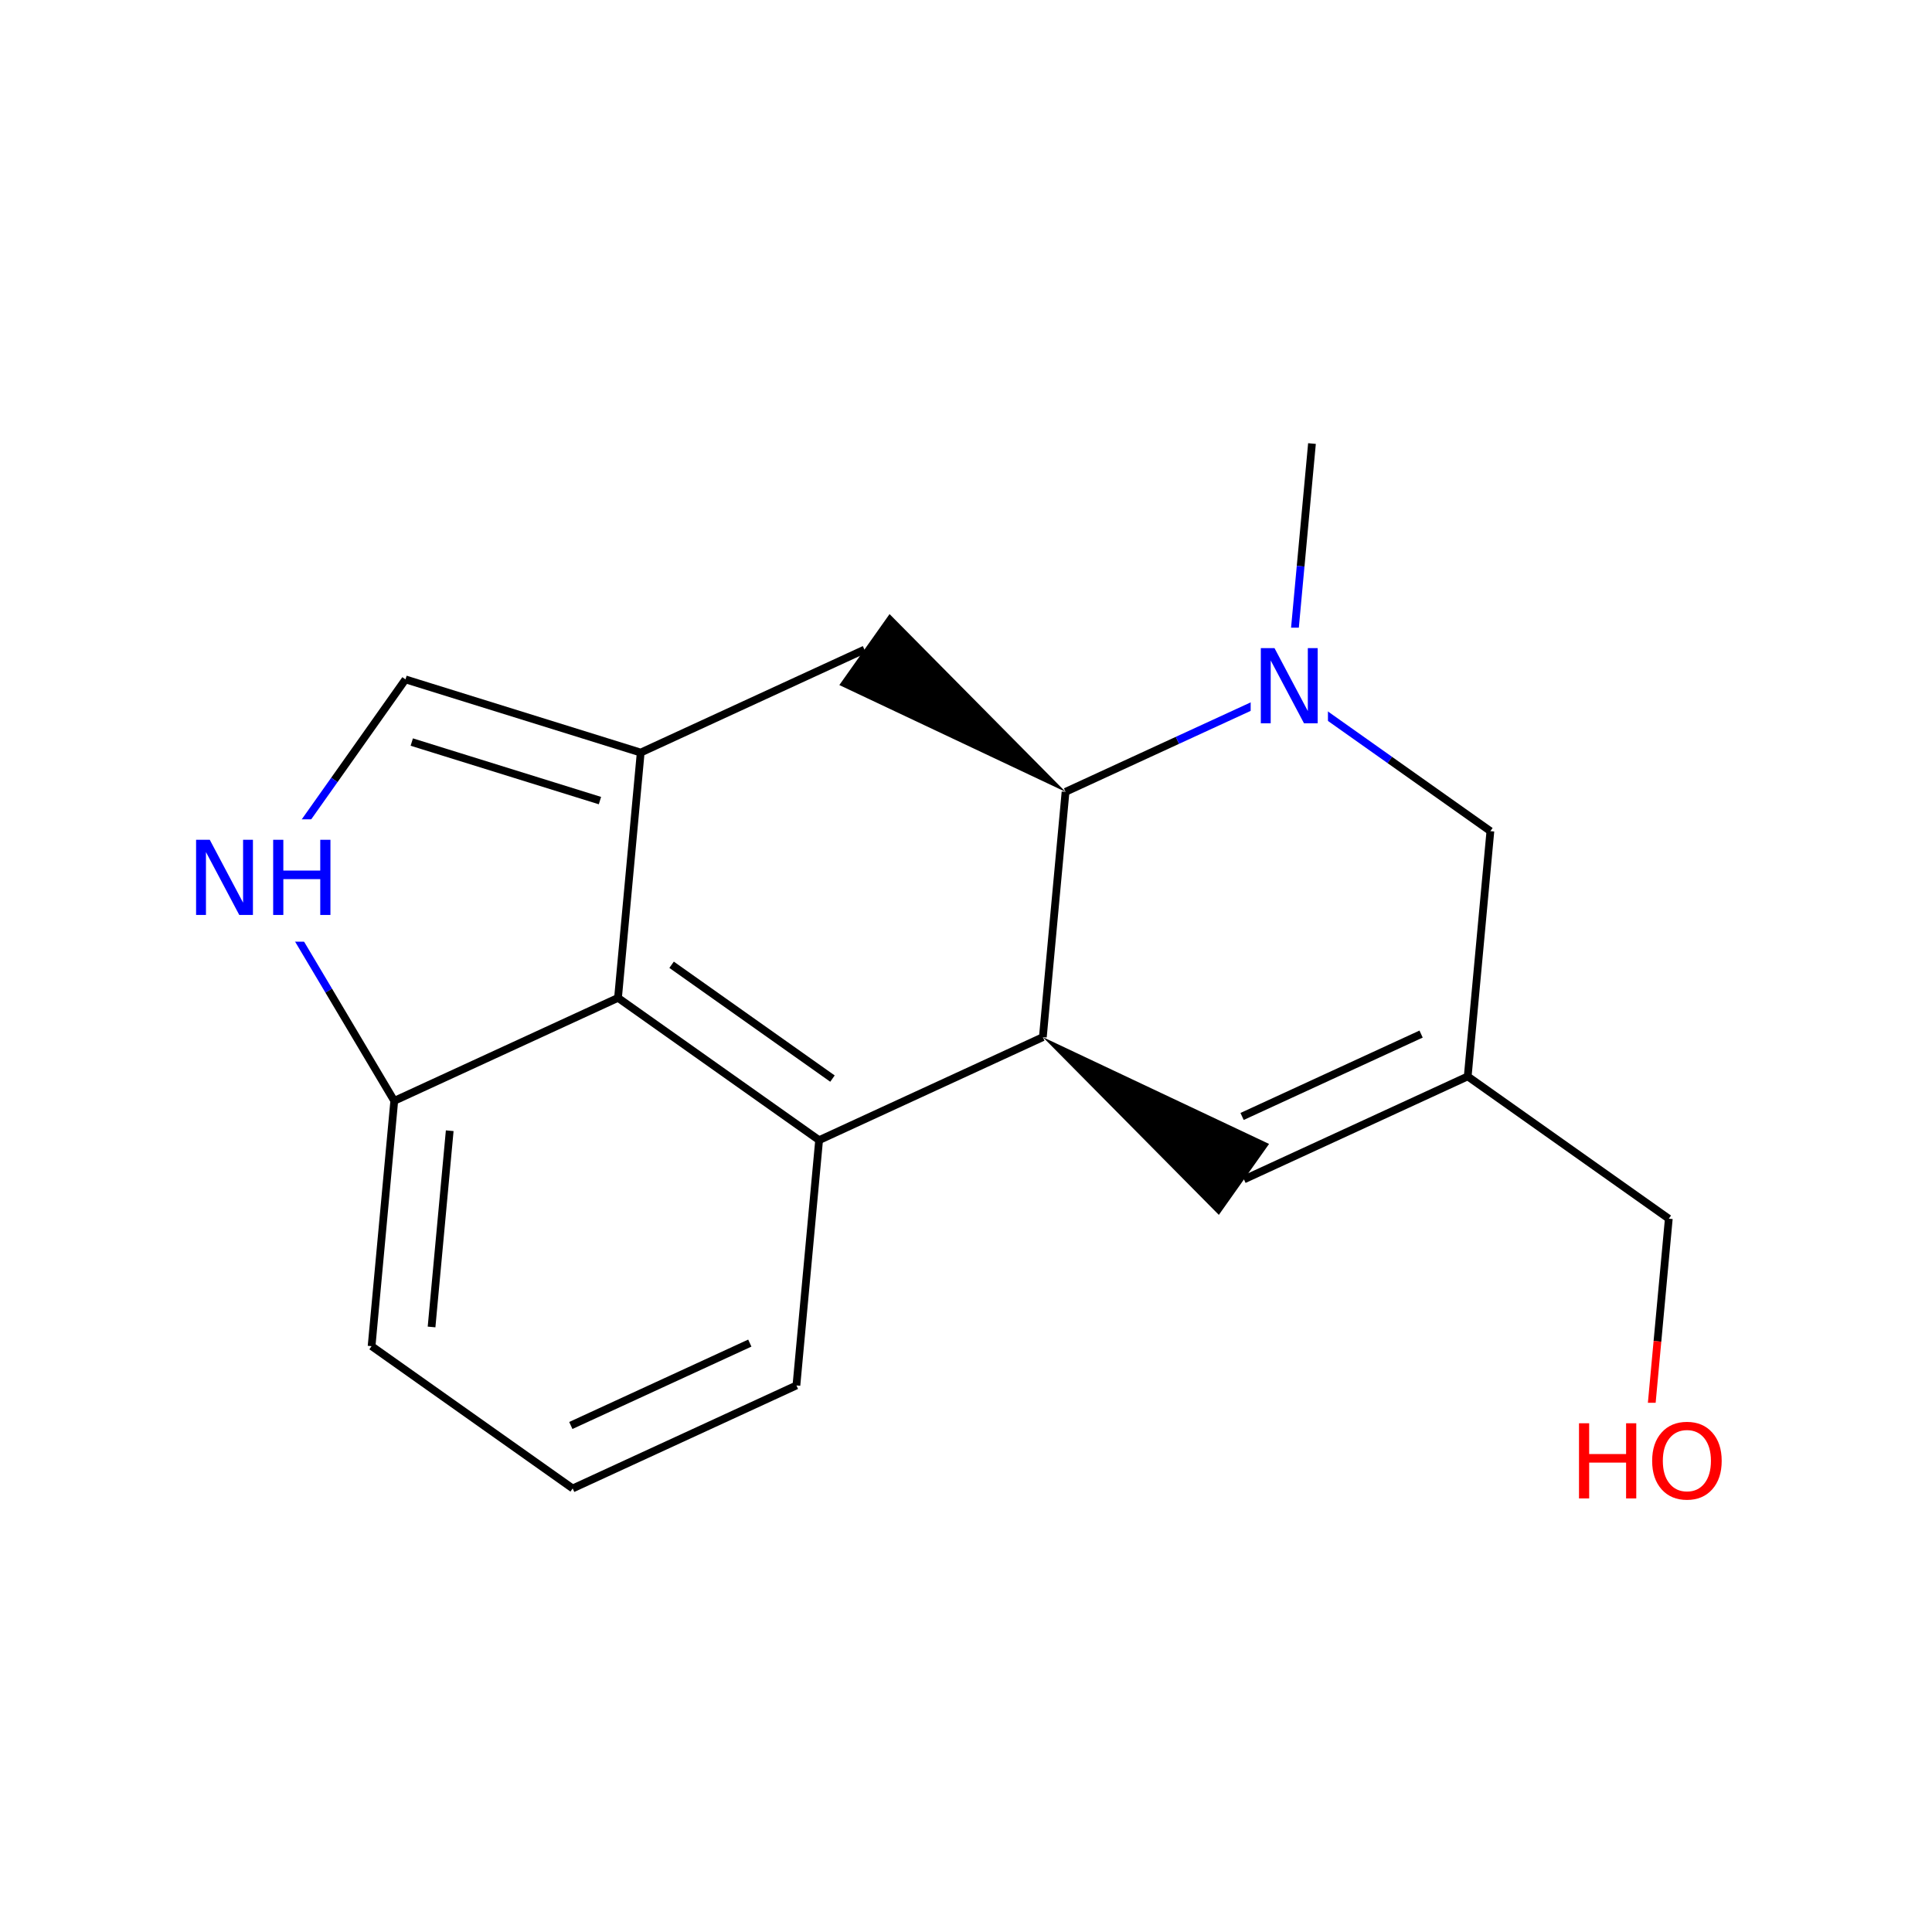 <svg xmlns="http://www.w3.org/2000/svg" xmlns:xlink="http://www.w3.org/1999/xlink" width="300pt" height="300pt" viewBox="0 0 300 300"><defs><symbol overflow="visible"><path d="M.797 2.828v-14.11h8V2.83zm.906-.89h6.203v-12.33H1.703zm0 0"/></symbol><symbol overflow="visible" id="a"><path d="M1.578-11.672h2.125l5.172 9.766v-9.766h1.53V0H8.282L3.11-9.766V0H1.577zm0 0"/></symbol><symbol overflow="visible" id="b"><path d="M1.578-11.672h1.578v4.78H8.89v-4.78h1.58V0H8.89v-5.563H3.157V0H1.578zm0 0"/></symbol><symbol overflow="visible" id="c"><path d="M6.313-10.594c-1.15 0-2.06.43-2.735 1.28-.68.857-1.015 2.017-1.015 3.486 0 1.47.335 2.633 1.015 3.484.676.856 1.586 1.28 2.735 1.28 1.144.002 2.05-.424 2.718-1.28.665-.85 1-2.015 1-3.484 0-1.47-.335-2.63-1-3.484-.667-.852-1.573-1.282-2.717-1.282zm0-1.28c1.632 0 2.94.546 3.92 1.64.978 1.093 1.47 2.562 1.47 4.406 0 1.844-.492 3.32-1.47 4.422-.98 1.093-2.288 1.64-3.92 1.64-1.65 0-2.96-.546-3.938-1.64-.98-1.102-1.47-2.578-1.47-4.422 0-1.844.49-3.313 1.47-4.406.977-1.094 2.29-1.64 3.938-1.64zm0 0"/></symbol></defs><g><path fill="#fff" d="M0 0h300v300H0z"/><path d="M203.723 68.875l-1.762 19.047" stroke-width="1.2" stroke="#000" stroke-miterlimit="10" fill="none"/><path d="M201.96 87.922l-1.757 19.043M200.203 106.965l15.61 11.047" stroke-width="1.2" stroke="#00f" stroke-miterlimit="10" fill="none"/><path d="M215.813 118.012l15.613 11.047M165.457 122.957l17.37-7.996" stroke-width="1.2" stroke="#000" stroke-miterlimit="10" fill="none"/><path d="M182.828 114.96l17.375-7.995" stroke-width="1.2" stroke="#00f" stroke-miterlimit="10" fill="none"/><path d="M194.203 97.465h12v19h-12zm0 0" fill="#fff"/><use xlink:href="#a" x="194.203" y="112.316" fill="#00f"/><path d="M231.426 129.06l-3.52 38.085M227.906 167.145L193.16 183.14M220.668 160.57l-27.797 12.793M227.906 167.145l31.223 22.093" stroke-width="1.2" stroke="#000" stroke-miterlimit="10" fill="none"/><path d="M161.934 161.047l27.328 27.6 7.797-11.018zm0 0"/><path d="M161.934 161.047l3.523-38.09M127.19 177.043l34.744-15.996" stroke-width="1.2" stroke="#000" stroke-miterlimit="10" fill="none"/><path d="M165.457 122.957L138.13 95.355l-7.798 11.02zm0 0"/><path d="M134.23 100.867L99.488 116.86M99.488 116.86l-36.523-11.364M93.16 124.316l-29.22-9.09M95.965 154.95l3.523-38.09M62.965 105.496L51.918 121.11" stroke-width="1.2" stroke="#000" stroke-miterlimit="10" fill="none"/><path d="M51.918 121.11L40.87 136.722M40.87 136.723l10.177 17.11" stroke-width="1.2" stroke="#00f" stroke-miterlimit="10" fill="none"/><path d="M51.047 153.832l10.172 17.11" stroke-width="1.2" stroke="#000" stroke-miterlimit="10" fill="none"/><path d="M28.87 127.223h24v19h-24zm0 0" fill="#fff"/><g fill="#00f"><use xlink:href="#a" x="28.871" y="142.074"/><use xlink:href="#b" x="40.84" y="142.074"/></g><path d="M61.22 170.94l-3.52 38.09M69.832 175.578l-2.82 30.473M95.965 154.95L61.22 170.94M57.7 209.03l31.226 22.095M88.926 231.125l34.742-15.996M88.637 221.348l27.793-12.793M123.668 215.13l3.523-38.087M127.19 177.043L95.966 154.95M129.266 167.484l-24.98-17.675M259.13 189.238l-1.763 19.043" stroke-width="1.2" stroke="#000" stroke-miterlimit="10" fill="none"/><path d="M257.367 208.28l-1.758 19.044" stroke-width="1.2" stroke="#f00" stroke-miterlimit="10" fill="none"/><path d="M243.61 217.824h25v19h-25zm0 0" fill="#fff"/><g fill="#f00"><use xlink:href="#b" x="243.609" y="232.676"/><use xlink:href="#c" x="255.641" y="232.676"/></g></g></svg>